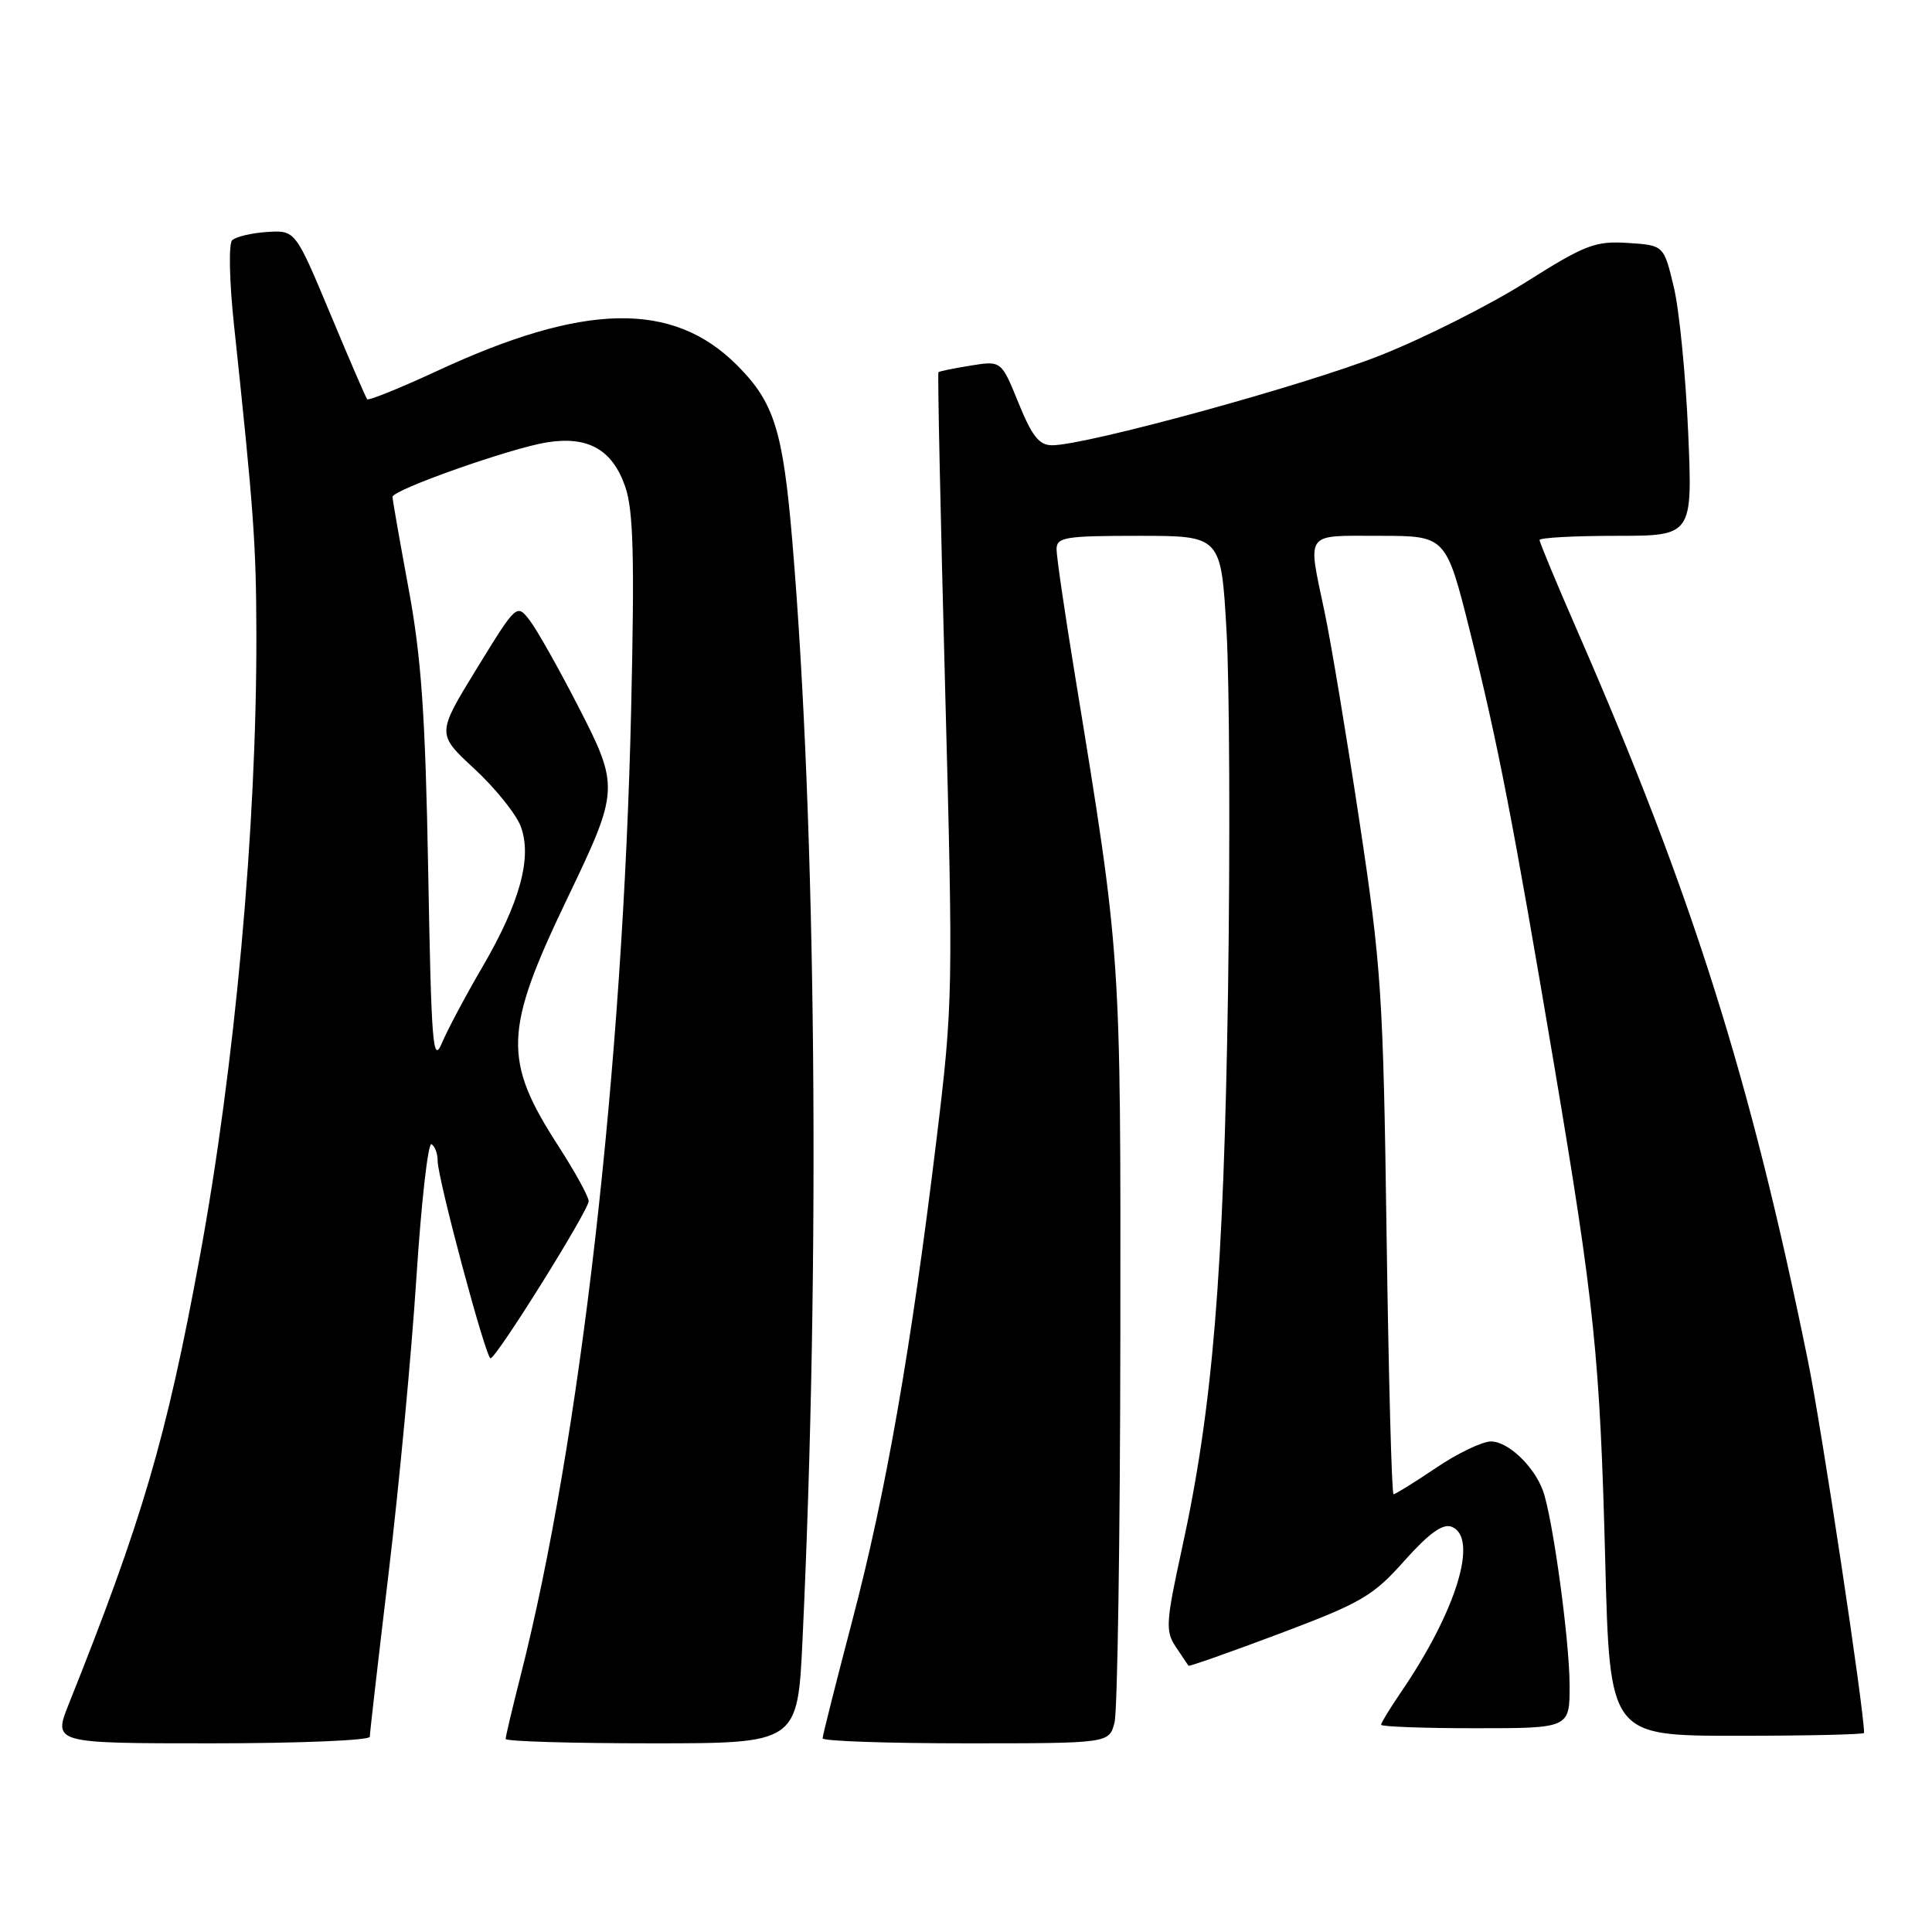 <?xml version="1.0" encoding="UTF-8" standalone="no"?>
<!DOCTYPE svg PUBLIC "-//W3C//DTD SVG 1.1//EN" "http://www.w3.org/Graphics/SVG/1.1/DTD/svg11.dtd" >
<svg xmlns="http://www.w3.org/2000/svg" xmlns:xlink="http://www.w3.org/1999/xlink" version="1.1" viewBox="0 0 256 256">
 <g >
 <path fill="currentColor"
d=" M 49.00 230.13 C 49.00 229.66 50.12 219.91 51.49 208.47 C 52.86 197.03 54.52 179.44 55.17 169.38 C 55.82 159.33 56.72 151.33 57.18 151.61 C 57.63 151.89 58.00 152.88 57.99 153.81 C 57.98 156.11 64.37 179.99 65.00 179.98 C 65.77 179.98 78.00 160.39 78.00 159.16 C 78.00 158.56 76.20 155.29 74.01 151.89 C 66.62 140.46 66.75 136.59 75.14 119.11 C 82.08 104.65 82.10 104.27 76.56 93.49 C 74.02 88.55 71.16 83.48 70.21 82.23 C 68.47 79.97 68.47 79.97 63.16 88.61 C 57.86 97.25 57.86 97.25 62.86 101.87 C 65.61 104.42 68.37 107.84 68.99 109.48 C 70.55 113.58 68.91 119.59 63.88 128.20 C 61.68 131.97 59.28 136.48 58.54 138.24 C 57.36 141.05 57.15 138.35 56.74 115.46 C 56.36 94.74 55.84 87.18 54.14 78.00 C 52.97 71.67 52.01 66.21 52.01 65.84 C 52.00 64.91 67.72 59.36 72.50 58.61 C 77.95 57.75 81.17 59.59 82.86 64.53 C 83.93 67.65 84.09 73.93 83.63 94.00 C 82.55 141.49 76.87 191.09 68.95 222.17 C 67.88 226.38 67.00 230.10 67.00 230.42 C 67.00 230.74 75.71 231.00 86.35 231.00 C 105.69 231.00 105.69 231.00 106.34 217.25 C 108.70 167.03 108.16 109.41 104.99 71.75 C 103.74 57.00 102.59 53.32 97.65 48.38 C 89.13 39.86 77.40 40.09 57.88 49.17 C 52.98 51.44 48.82 53.12 48.65 52.90 C 48.47 52.68 46.25 47.55 43.73 41.50 C 39.13 30.50 39.13 30.50 35.37 30.74 C 33.31 30.88 31.23 31.37 30.76 31.84 C 30.28 32.32 30.39 37.30 31.01 43.10 C 33.61 67.51 33.95 72.13 33.97 84.02 C 34.03 109.51 31.13 141.30 26.44 166.72 C 22.05 190.55 18.85 201.44 9.13 225.75 C 7.03 231.00 7.03 231.00 28.01 231.00 C 39.56 231.00 49.00 230.61 49.00 230.13 Z  M 147.68 228.25 C 148.07 226.74 148.42 203.90 148.45 177.50 C 148.50 125.98 148.58 127.08 142.45 89.53 C 141.10 81.30 140.00 73.77 140.00 72.78 C 140.00 71.18 141.11 71.00 150.90 71.00 C 161.80 71.00 161.80 71.00 162.52 83.58 C 162.92 90.50 163.01 111.98 162.72 131.33 C 162.14 168.94 160.69 186.58 156.61 205.22 C 154.48 214.98 154.41 216.14 155.80 218.22 C 156.65 219.47 157.40 220.60 157.48 220.72 C 157.55 220.85 162.99 218.93 169.56 216.46 C 180.39 212.38 181.93 211.49 186.09 206.81 C 189.34 203.17 191.17 201.85 192.34 202.30 C 195.98 203.70 192.98 213.50 185.59 224.29 C 184.17 226.38 183.00 228.29 183.00 228.54 C 183.00 228.79 188.62 229.00 195.50 229.00 C 208.00 229.00 208.00 229.00 207.98 223.25 C 207.96 217.26 205.72 200.97 204.44 197.50 C 203.24 194.24 199.81 191.00 197.56 191.00 C 196.41 191.00 193.13 192.57 190.28 194.50 C 187.42 196.43 184.88 198.00 184.65 198.00 C 184.41 198.00 184.00 182.59 183.73 163.75 C 183.29 131.88 183.04 128.07 180.14 108.88 C 178.43 97.54 176.35 85.03 175.51 81.07 C 173.25 70.30 172.74 71.00 182.81 71.00 C 191.61 71.00 191.61 71.00 194.80 83.75 C 198.49 98.55 200.46 108.69 205.91 141.00 C 211.28 172.85 212.00 179.80 212.70 206.75 C 213.30 230.00 213.30 230.00 230.15 230.00 C 239.42 230.00 247.00 229.83 247.00 229.62 C 247.00 226.53 241.36 189.11 239.56 180.31 C 231.94 142.88 224.28 118.62 209.10 83.81 C 206.29 77.38 204.00 71.86 204.00 71.56 C 204.00 71.25 208.56 71.00 214.14 71.00 C 224.28 71.00 224.28 71.00 223.69 57.25 C 223.36 49.69 222.51 41.02 221.78 38.00 C 220.46 32.50 220.46 32.50 215.68 32.19 C 211.36 31.92 210.05 32.42 202.15 37.41 C 197.34 40.44 188.70 44.79 182.95 47.07 C 172.90 51.06 143.92 59.00 139.41 59.00 C 137.70 59.00 136.74 57.79 134.96 53.40 C 132.68 47.79 132.68 47.79 128.63 48.44 C 126.40 48.80 124.47 49.19 124.35 49.32 C 124.22 49.44 124.62 68.21 125.23 91.02 C 126.31 131.46 126.28 132.96 124.09 151.00 C 120.73 178.68 117.39 197.79 112.97 214.59 C 110.79 222.89 109.00 229.98 109.00 230.34 C 109.00 230.70 117.54 231.00 127.98 231.00 C 146.96 231.00 146.96 231.00 147.68 228.25 Z "/>
</g>
</svg>